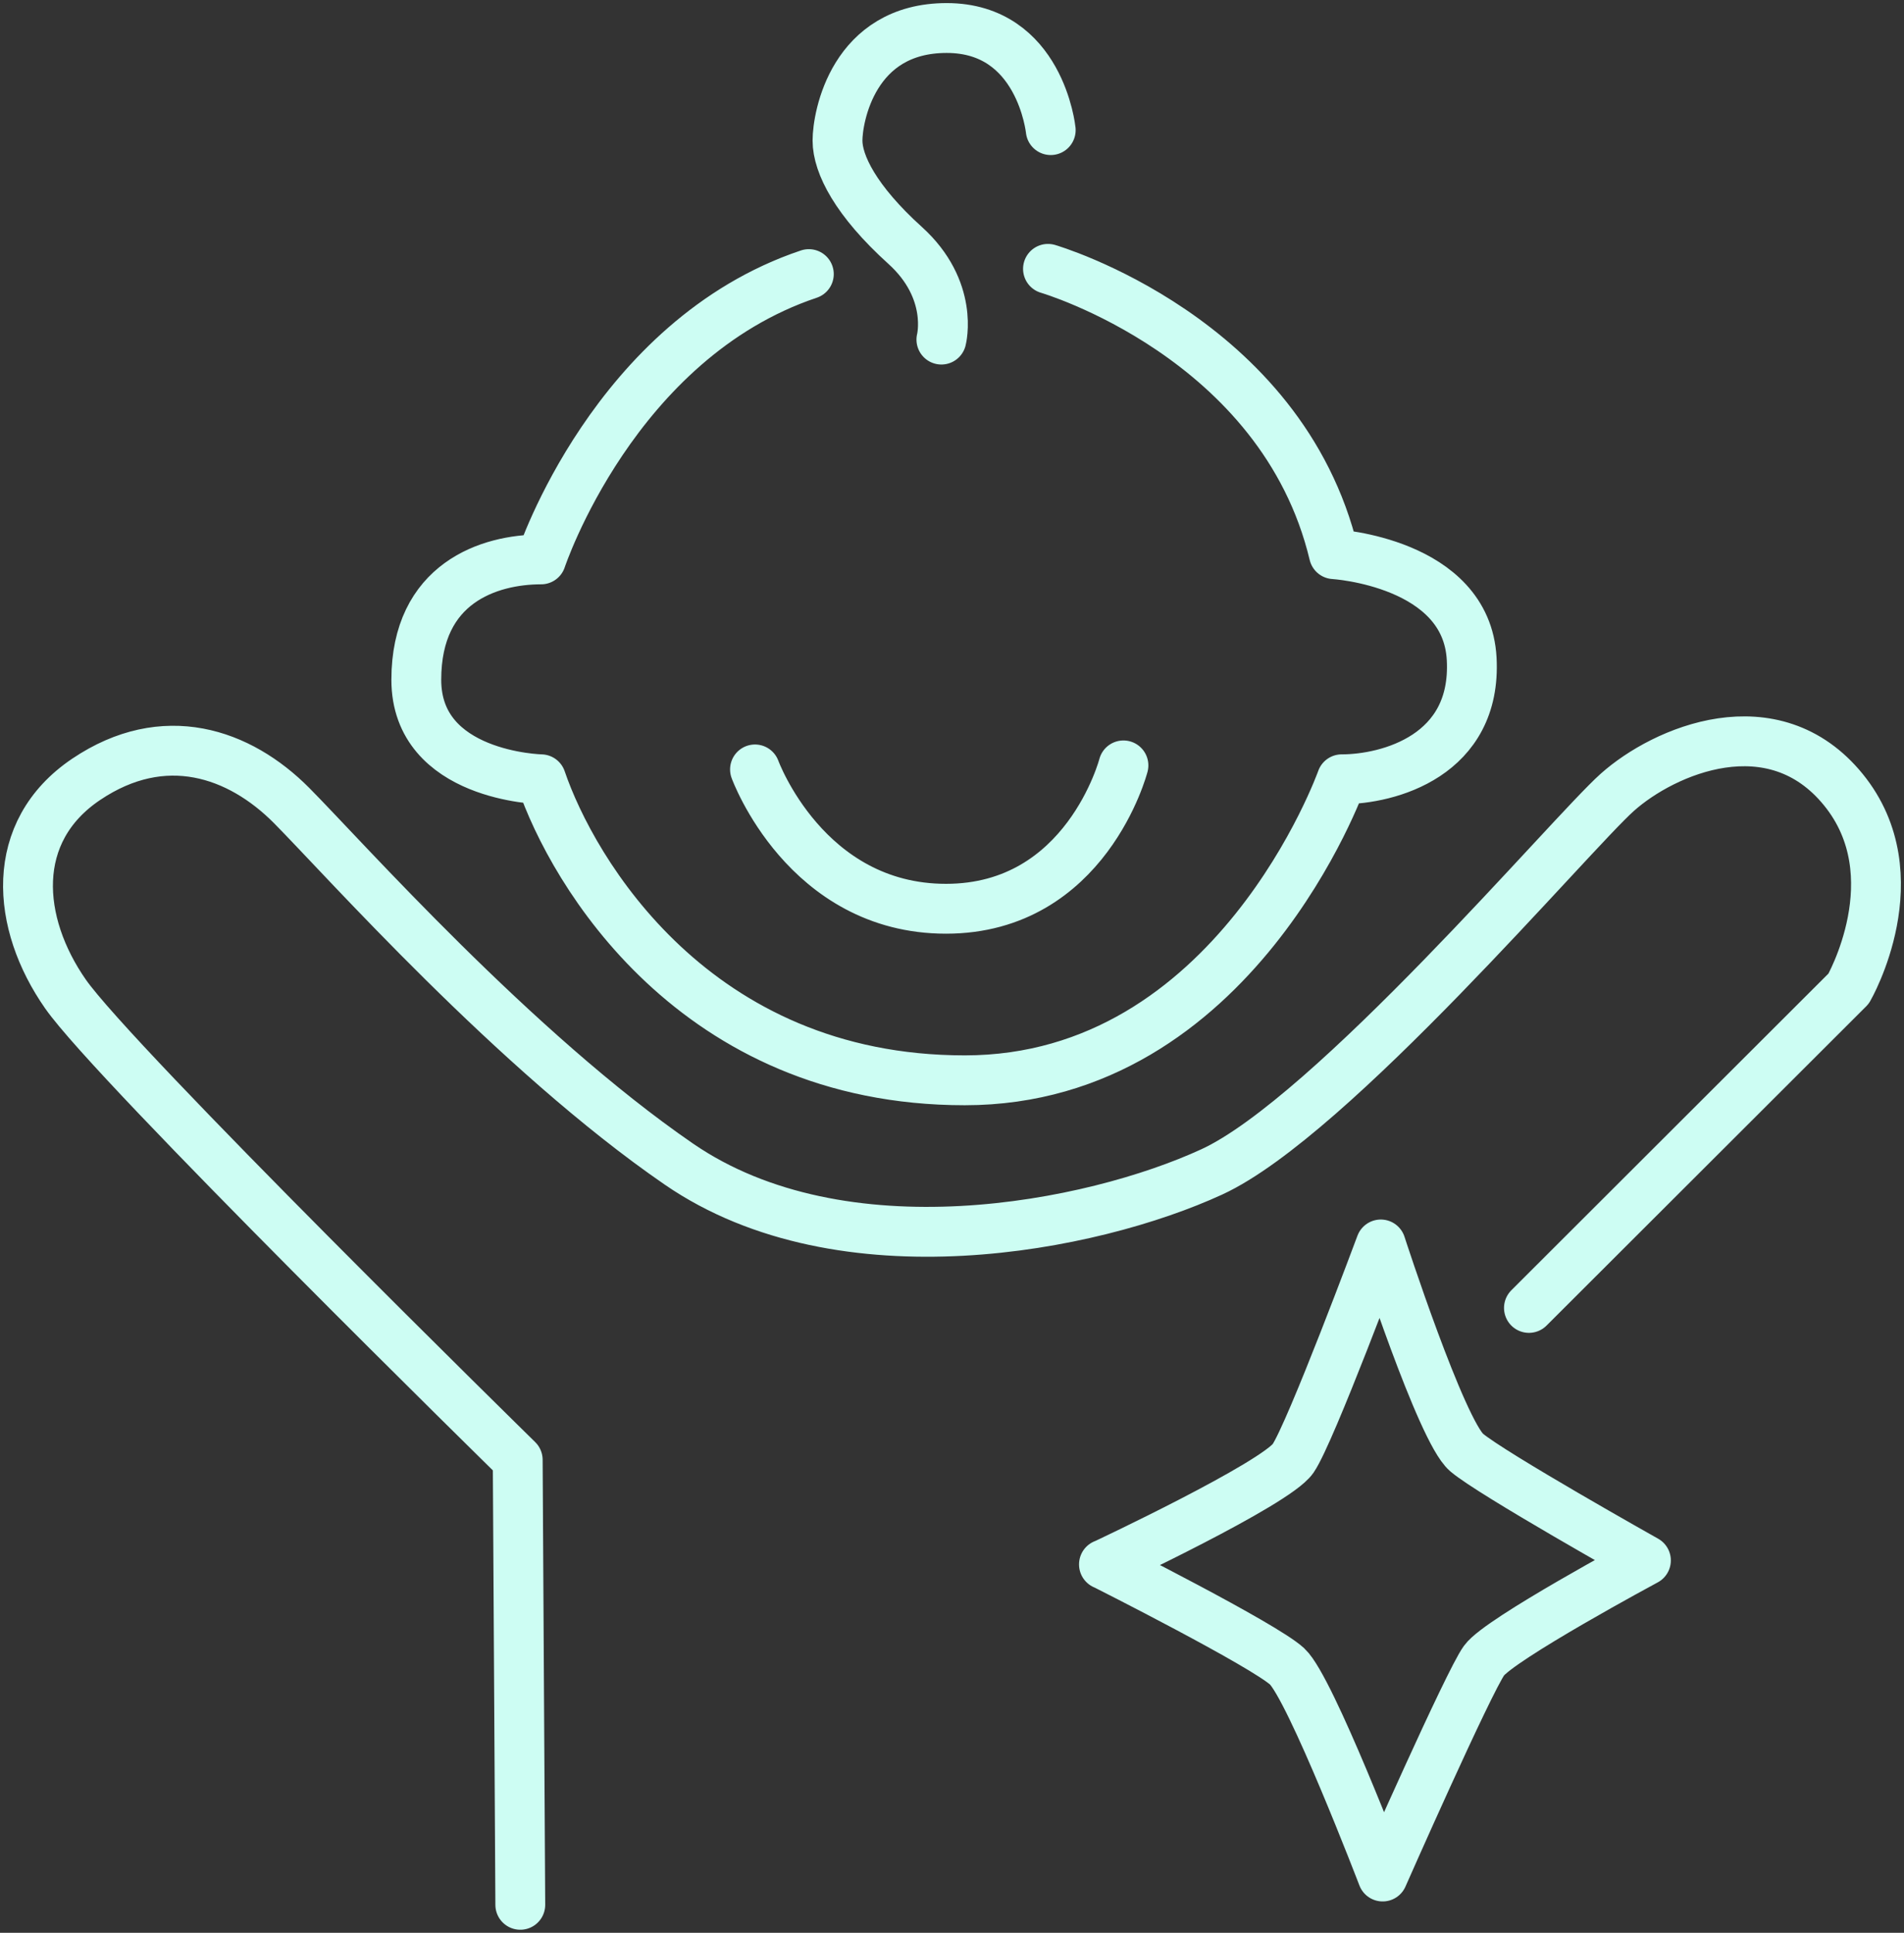 <svg width="68" height="69" viewBox="0 0 68 69" fill="none" xmlns="http://www.w3.org/2000/svg">
<rect x="0" y="0" width="68" height="69" fill="#333333" stroke="none"/>
<path d="M54.605 46.692L66.022 35.294C66.022 35.294 68.341 31.275 65.837 28.194C63.332 25.113 59.432 26.793 57.759 28.287C56.085 29.781 47.547 39.873 43.276 41.837C39.005 43.802 30.093 45.576 24.245 41.557C18.397 37.538 12.271 30.625 10.412 28.754C8.552 26.883 5.862 25.949 3.08 27.82C0.297 29.692 0.575 32.959 2.338 35.484C4.1 38.01 18.49 52.116 18.49 52.116L18.582 68M37.526 4.645C37.526 4.645 37.154 1 33.811 1C30.468 1 29.911 4.179 29.911 5.019C29.911 5.859 30.561 7.166 32.323 8.758C34.085 10.349 33.621 12.123 33.621 12.123M37.428 9.598C37.428 9.598 45.785 12.025 47.64 19.783C47.64 19.783 52.375 20.063 52.56 23.521C52.746 26.98 49.588 27.82 47.918 27.82C47.918 27.82 44.111 38.566 34.456 38.566C24.801 38.566 20.438 31.092 19.325 27.82C19.325 27.82 14.868 27.727 14.868 24.268C14.868 20.81 17.469 19.97 19.325 19.97C19.325 19.97 21.926 12.119 28.887 9.785M26.964 27.468C26.964 27.468 28.773 32.442 33.786 32.442C38.799 32.442 40.123 27.324 40.123 27.324M39.427 55.85C39.427 55.85 45.553 52.977 46.181 52.065C46.809 51.152 49.314 44.426 49.314 44.426C49.314 44.426 51.472 51.084 52.379 51.853C53.285 52.621 58.783 55.706 58.783 55.706C58.783 55.706 53.559 58.511 53.003 59.279C52.446 60.047 49.381 66.99 49.381 66.99C49.381 66.99 46.805 60.264 45.97 59.491C45.136 58.719 39.427 55.846 39.427 55.846V55.85Z" stroke="#CDFDF3" stroke-width="1.78" stroke-linecap="round" stroke-linejoin="round"/>
</svg>
